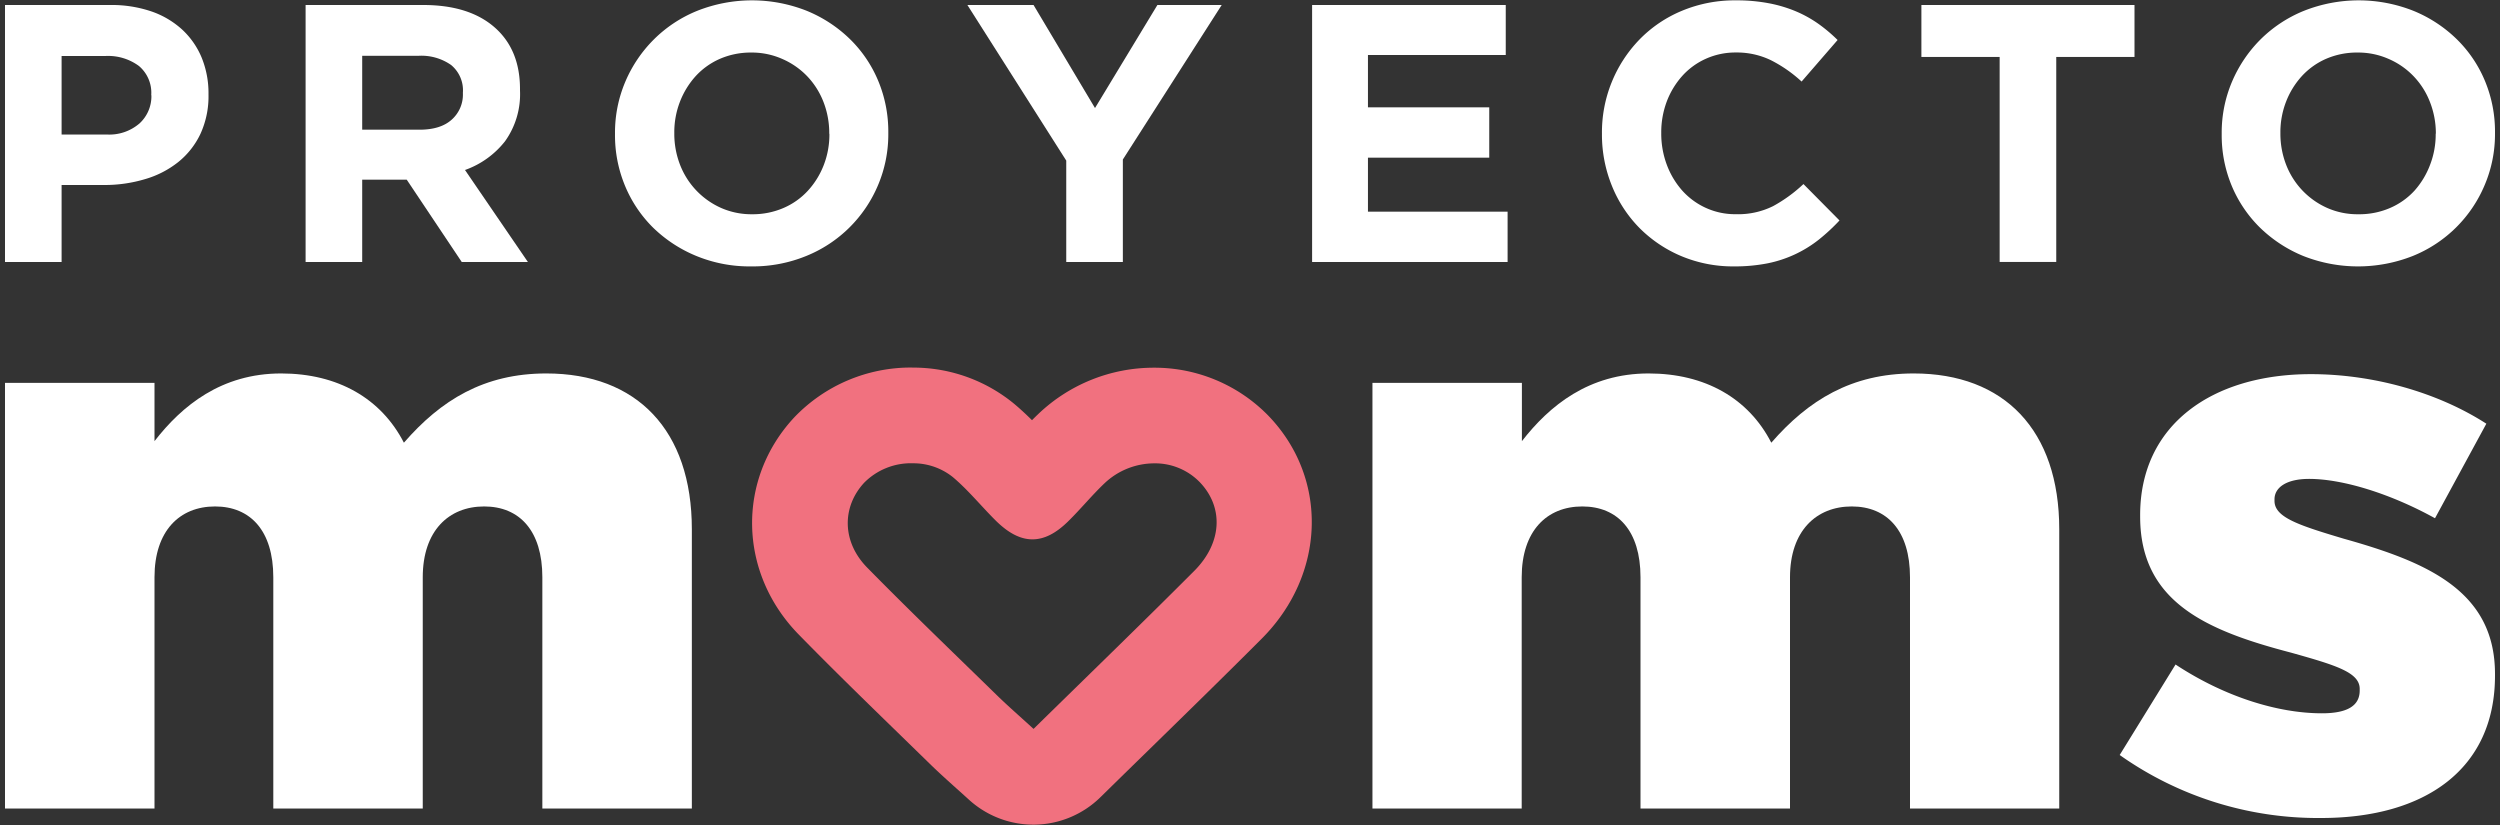 <svg id="Layer_1" data-name="Layer 1" xmlns="http://www.w3.org/2000/svg" viewBox="0 0 500 165"><rect x="0" y="0" width="500" height="165" fill="#333333" stroke="none"/><defs><style>.cls-1{fill:#fff;}.cls-2{fill:#f1717f;}</style></defs><title>logo-pm</title><path class="cls-1" d="M1,76.58H30.9V88.23c5.5-7.09,13.37-13.54,25.33-13.54,11.33,0,20,5,24.55,13.85,7.39-8.5,16-13.85,28.48-13.85,18.09,0,29.11,11.33,29.11,31.16v55.86h-29.9V115.45c0-9.29-4.56-14.16-11.64-14.16s-12.28,4.87-12.28,14.16v46.26H54.66V115.45c0-9.29-4.57-14.16-11.65-14.16S30.9,106.16,30.9,115.45v46.26H1Z"/><path class="cls-1" d="M274.49,76.58h29.89V88.23c5.51-7.09,13.38-13.54,25.34-13.54,11.33,0,20,5,24.54,13.85,7.4-8.5,16.05-13.85,28.48-13.85,18.1,0,29.11,11.33,29.11,31.16v55.86H382V115.45c0-9.29-4.57-14.16-11.65-14.16S358,106.16,358,115.45v46.26h-29.9V115.45c0-9.29-4.56-14.16-11.64-14.16s-12.12,4.87-12.12,14.16v46.26H274.49Z"/><path class="cls-1" d="M423.94,151l11.17-18.1c9.76,6.45,20.46,9.76,29.27,9.76,5.2,0,7.56-1.57,7.56-4.56v-.32c0-3.3-4.73-4.72-13.69-7.24-16.84-4.4-30.22-10.07-30.22-27.22V103c0-18.1,14.48-28.17,34.15-28.17,12.43,0,25.33,3.62,35.09,9.91L487,103.65c-8.81-4.88-18.41-7.87-25.18-7.87-4.56,0-6.92,1.73-6.92,4.09v.31c0,3.31,4.88,4.88,13.85,7.56C485.62,112.46,499,118.28,499,134.8v.32c0,18.72-14,28.48-34.77,28.48A68.66,68.66,0,0,1,423.94,151Z"/><path class="cls-1" d="M40.1,26.75a16,16,0,0,1-4.45,5.66A19.22,19.22,0,0,1,29,35.83,28.06,28.06,0,0,1,20.92,37h-8.6V52.4H1V1H22a24.68,24.68,0,0,1,8.27,1.28,17.58,17.58,0,0,1,6.17,3.64,16,16,0,0,1,3.9,5.62,18.83,18.83,0,0,1,1.36,7.24v.15A18,18,0,0,1,40.1,26.75ZM30.25,19a7,7,0,0,0-2.46-5.8,10.38,10.38,0,0,0-6.73-2H12.32V26.9h9a9.22,9.22,0,0,0,6.61-2.24,7.37,7.37,0,0,0,2.35-5.55Z"/><path class="cls-1" d="M92.35,52.4l-11-16.46H72.44V52.4H61.12V1H84.64q9.18,0,14.29,4.48T104,17.93v.15A16.16,16.16,0,0,1,101,28.26,17.7,17.7,0,0,1,93,34L105.58,52.4Zm.23-33.88A6.55,6.55,0,0,0,90.22,13a10.36,10.36,0,0,0-6.54-1.84H72.44V25.94H83.9q4.2,0,6.43-2a6.71,6.71,0,0,0,2.25-5.29Z"/><path class="cls-1" d="M175.62,37a26.25,26.25,0,0,1-14.36,14.19,28.28,28.28,0,0,1-11,2.09,28,28,0,0,1-11-2.09,27.21,27.21,0,0,1-8.64-5.66A25.48,25.48,0,0,1,125,37.15a26.34,26.34,0,0,1-2-10.32v-.15a26,26,0,0,1,2.06-10.33,26.58,26.58,0,0,1,5.7-8.45,26.23,26.23,0,0,1,8.67-5.73,29.7,29.7,0,0,1,21.94,0A27,27,0,0,1,170,7.83a25.22,25.22,0,0,1,5.66,8.38,26.34,26.34,0,0,1,2,10.32v.15A26,26,0,0,1,175.62,37Zm-9.77-10.32a17.12,17.12,0,0,0-1.14-6.25,15.62,15.62,0,0,0-3.23-5.14,15.4,15.4,0,0,0-5-3.49,15,15,0,0,0-6.24-1.29A15.46,15.46,0,0,0,144,11.76a14.4,14.4,0,0,0-4.85,3.45A16.5,16.5,0,0,0,136,20.32a16.87,16.87,0,0,0-1.14,6.21v.15A17.16,17.16,0,0,0,136,32.93a15.57,15.57,0,0,0,8.16,8.63,15,15,0,0,0,6.29,1.29,15.49,15.49,0,0,0,6.24-1.25,14.3,14.3,0,0,0,4.89-3.46,16.27,16.27,0,0,0,3.16-5.1,16.87,16.87,0,0,0,1.14-6.21Z"/><path class="cls-1" d="M224.57,31.9V52.4H213.25V32.12L193.48,1h13.23L219,21.61,231.48,1h12.86Z"/><path class="cls-1" d="M262.42,52.4V1h38.73V11H273.59V21.46h24.26V31.53H273.59v10.8h27.93V52.4Z"/><path class="cls-1" d="M363.77,47.92a24.13,24.13,0,0,1-10.22,4.74,33.91,33.91,0,0,1-6.76.62,26.69,26.69,0,0,1-10.51-2.05,26.07,26.07,0,0,1-8.38-5.63,25.69,25.69,0,0,1-5.51-8.41,27.18,27.18,0,0,1-2-10.36v-.15A26.69,26.69,0,0,1,327.9,7.9a25.43,25.43,0,0,1,8.46-5.73A27.43,27.43,0,0,1,347.23.07a34.17,34.17,0,0,1,6.58.59,26.76,26.76,0,0,1,5.4,1.62,23.85,23.85,0,0,1,4.49,2.5A31.2,31.2,0,0,1,367.52,8l-7.2,8.31a27.16,27.16,0,0,0-6.14-4.27,15.6,15.6,0,0,0-7-1.54,14.38,14.38,0,0,0-6,1.25,14.07,14.07,0,0,0-4.74,3.45,16.32,16.32,0,0,0-3.09,5.11,17.49,17.49,0,0,0-1.1,6.21v.15a17.79,17.79,0,0,0,1.1,6.25,16.41,16.41,0,0,0,3.05,5.14,14.26,14.26,0,0,0,4.71,3.49,14.1,14.1,0,0,0,6.06,1.29,15.73,15.73,0,0,0,7.46-1.62,29.21,29.21,0,0,0,6.06-4.41l7.21,7.28A38.46,38.46,0,0,1,363.77,47.92Z"/><path class="cls-1" d="M411.25,11.39v41H399.93v-41H384.28V1H426.9V11.39Z"/><path class="cls-1" d="M496.94,37a26.23,26.23,0,0,1-14.37,14.19,29.81,29.81,0,0,1-21.93,0A27.21,27.21,0,0,1,452,45.53a25.48,25.48,0,0,1-5.66-8.38,26.34,26.34,0,0,1-2-10.32v-.15a26,26,0,0,1,2.06-10.33,26.72,26.72,0,0,1,5.69-8.45,26.38,26.38,0,0,1,8.68-5.73,29.68,29.68,0,0,1,21.93,0,27,27,0,0,1,8.64,5.66A25.22,25.22,0,0,1,497,16.21a26.34,26.34,0,0,1,2,10.32v.15A26,26,0,0,1,496.94,37Zm-9.77-10.32A17.12,17.12,0,0,0,486,20.43a15.48,15.48,0,0,0-3.24-5.14,15.25,15.25,0,0,0-5-3.49,15,15,0,0,0-6.24-1.29,15.46,15.46,0,0,0-6.29,1.25,14.4,14.4,0,0,0-4.85,3.45,16.32,16.32,0,0,0-3.16,5.11,16.87,16.87,0,0,0-1.14,6.21v.15a17.16,17.16,0,0,0,1.14,6.25,15.57,15.57,0,0,0,8.16,8.63,14.94,14.94,0,0,0,6.28,1.29A15.5,15.5,0,0,0,478,41.6a14.3,14.3,0,0,0,4.89-3.46A16.45,16.45,0,0,0,486,33a16.87,16.87,0,0,0,1.14-6.21Z"/><path class="cls-2" d="M182.47,92.66a12.62,12.62,0,0,1,8.11,2.77c3.13,2.64,5.73,5.89,8.66,8.78,2.49,2.44,4.87,3.66,7.24,3.66s4.67-1.18,7.1-3.55,4.76-5.22,7.31-7.65a14.52,14.52,0,0,1,9.94-4,12.47,12.47,0,0,1,9.11,3.75c4.81,5,4.54,12.13-1.11,17.78-10.49,10.51-21.17,20.84-32.12,31.58-2.79-2.56-5.13-4.58-7.34-6.74-8.69-8.49-17.47-16.9-26-25.59-5-5.15-5-12.09-.52-16.92a13.16,13.16,0,0,1,9.58-3.88m0-19.14a32.22,32.22,0,0,0-23.61,10c-11.52,12.41-11.15,31,.86,43.33,6.73,6.89,13.67,13.64,20.38,20.17l5.89,5.74c1.77,1.73,3.49,3.27,5.31,4.91.8.71,1.63,1.46,2.51,2.26a19.13,19.13,0,0,0,26.31-.47q4.84-4.75,9.63-9.42c7.45-7.28,15.16-14.81,22.63-22.29,12.8-12.82,13.4-32,1.4-44.53a31.8,31.8,0,0,0-22.95-9.67,33.46,33.46,0,0,0-23.12,9.25c-.44.42-.86.83-1.27,1.25-1.09-1.08-2.26-2.18-3.56-3.27a31.73,31.73,0,0,0-20.41-7.25"/></svg>